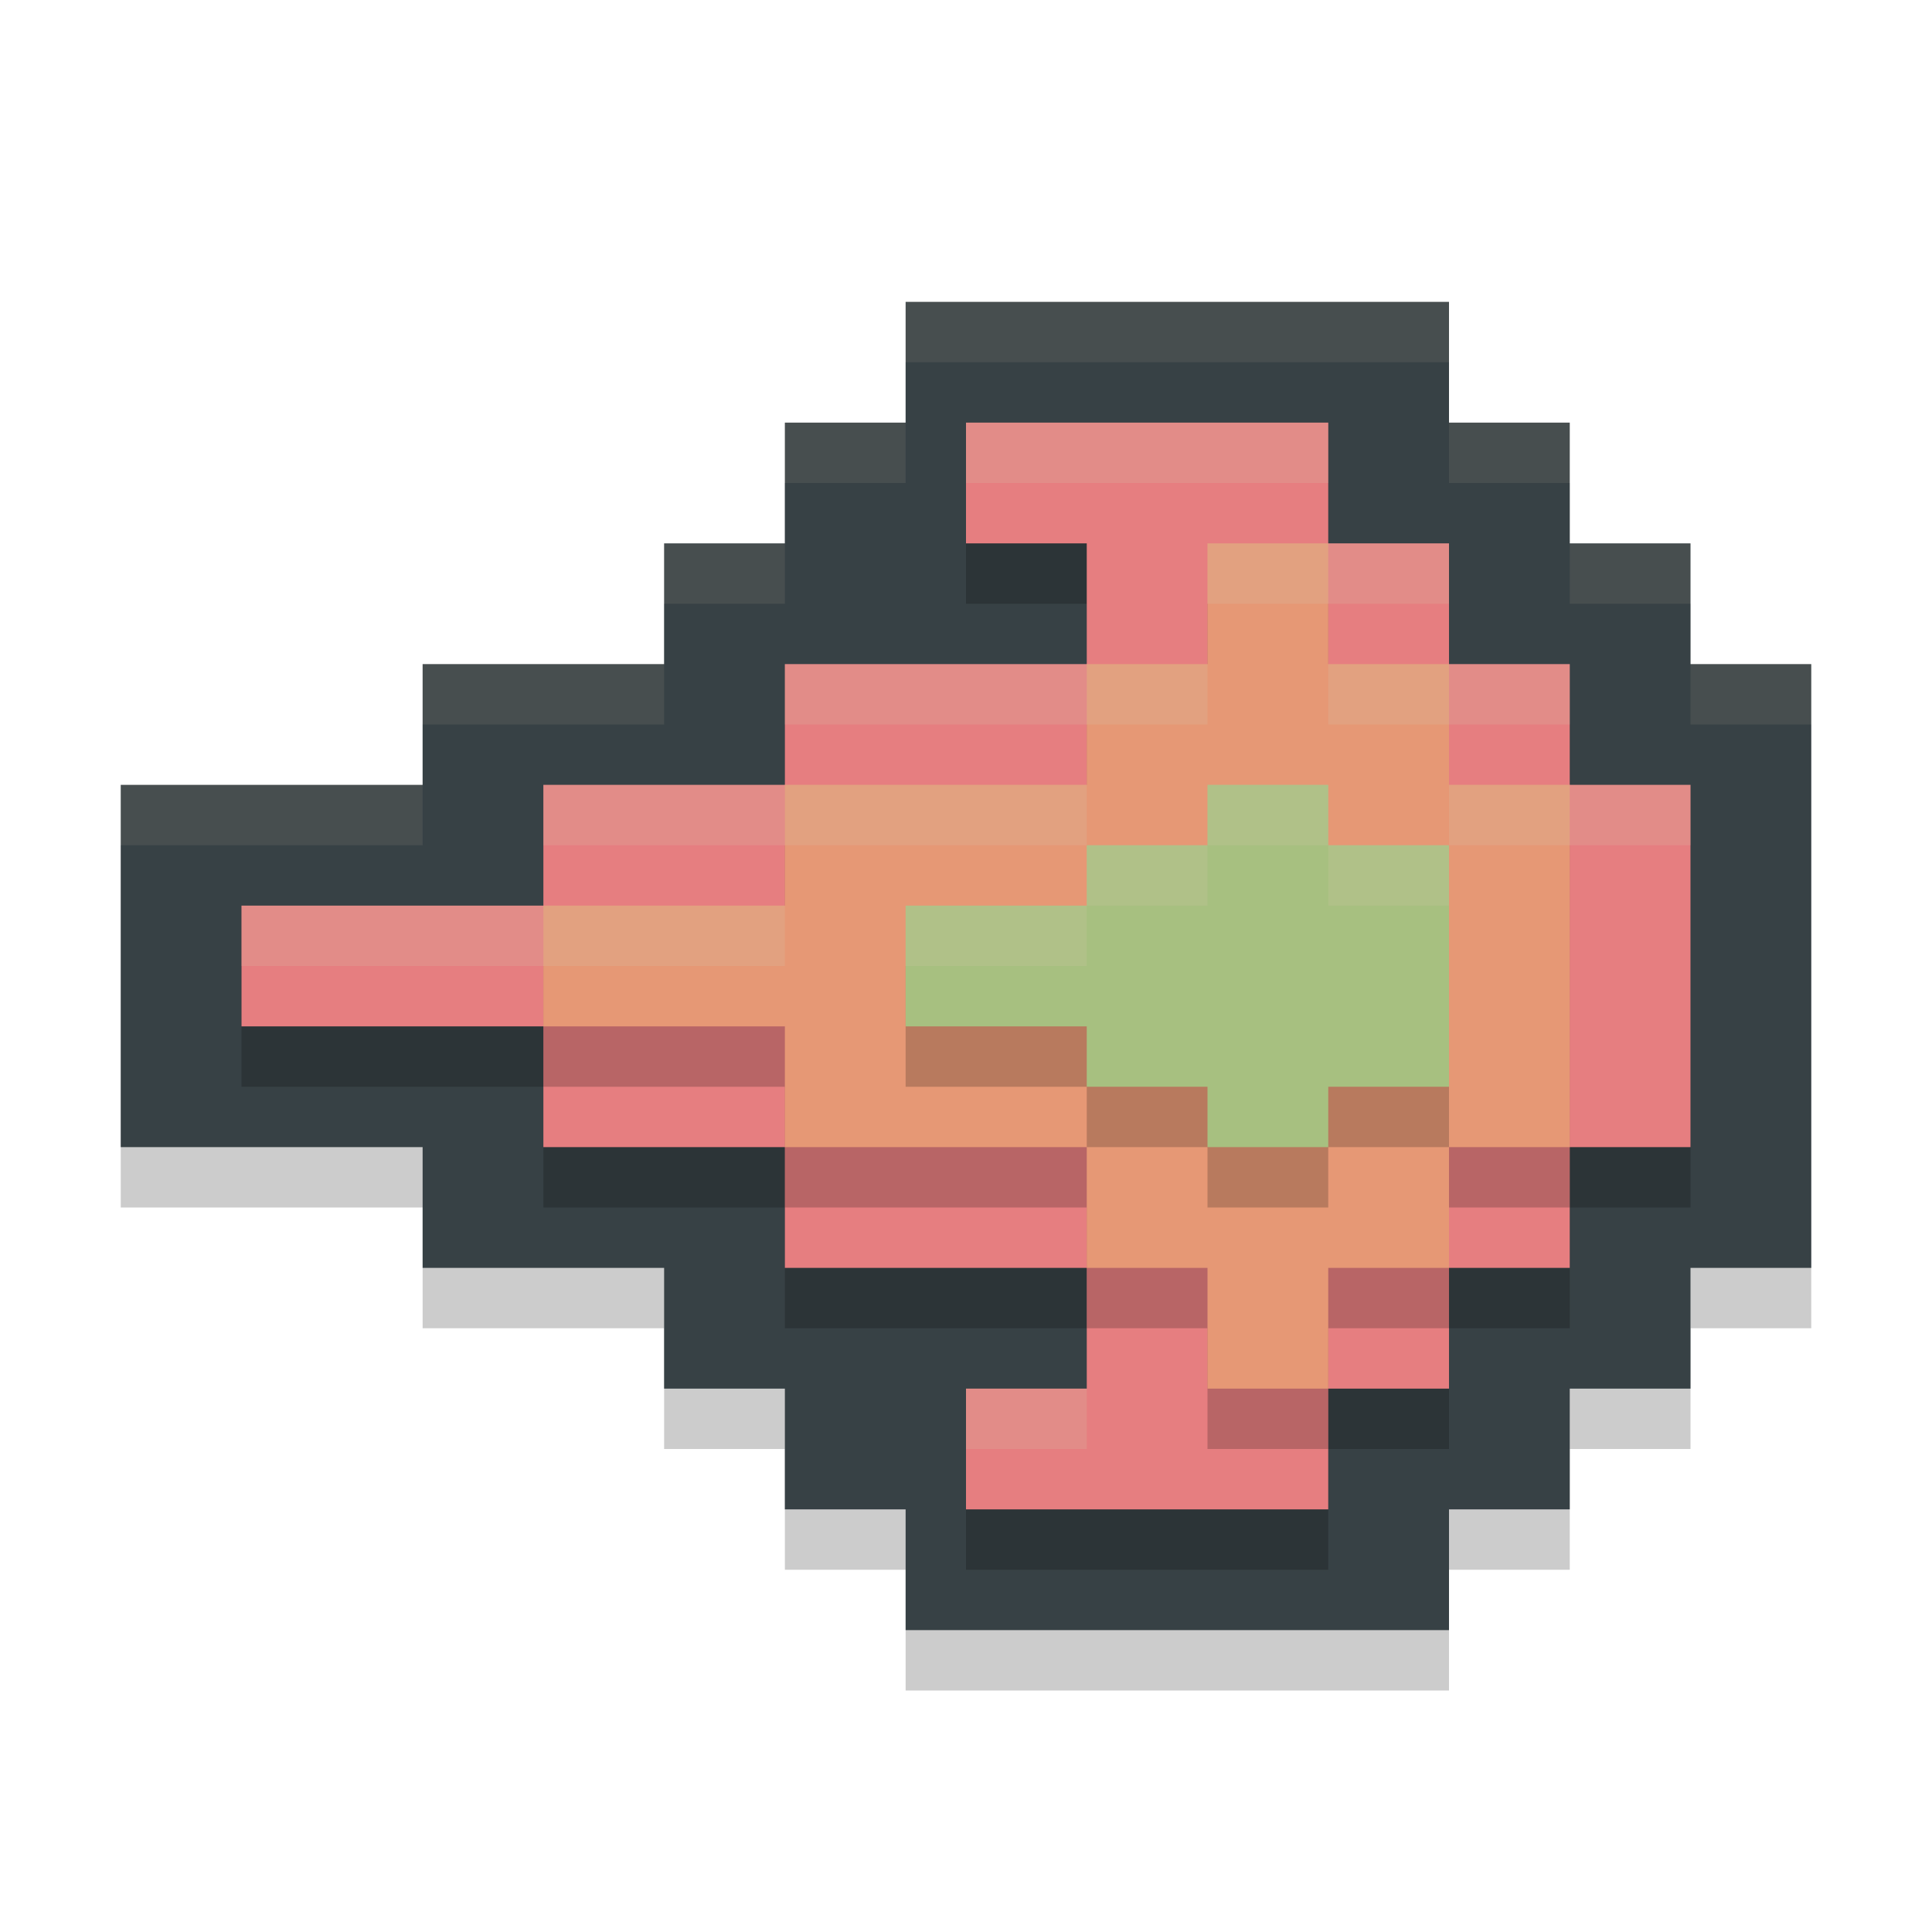 <svg width="32" height="32" version="1.1" xmlns="http://www.w3.org/2000/svg">
 <path d="m15 26v2h9v-2h2v-2h2v-2h2v-10h-2v-2h-2v-2h-2v-2h-9v2h-2v2h-2v2h-4v2h-5v6h5v2h4v2h2v2z" style="opacity:.2"/>
 <path d="m15 25v2h9v-2h2v-2h2v-2h2v-10h-2v-2h-2v-2h-2v-2h-9v2h-2v2h-2v2h-4v2h-5v6h5v2h4v2h2v2z" style="fill:#374145"/>
 <path d="m16 8v2h2v2h-5v2h-4v2h-5v2h5v2h4v2h5v2h-2v2h6v-2h2v-2h2v-2h2v-6h-2v-2h-2v-2h-2v-2z" style="opacity:.2"/>
 <path d="m16 7v2h2v2h-5v2h-4v2h-5v2h5v2h4v2h5v2h-2v2h6v-2h2v-2h2v-2h2v-6h-2v-2h-2v-2h-2v-2z" style="fill:#e67e80"/>
 <path d="m9 16v2h4v2h5v2h2v2h2v-2h2v-2h2v-6h-2v-2h-2v-2h-2v2h-2v2h-5v2z" style="opacity:.2"/>
 <path d="m9 15v2h4v2h5v2h2v2h2v-2h2v-2h2v-6h-2v-2h-2v-2h-2v2h-2v2h-5v2z" style="fill:#e69875"/>
 <path d="m24 19v-4h-2v-1h-2v1h-2v1h-3v2h3v1h2v1h2v-1z" style="opacity:.2"/>
 <path d="m24 18v-4h-2v-1h-2v1h-2v1h-3v2h3v1h2v1h2v-1z" style="fill:#a7c080"/>
 <path d="m15 5v1h9v-1h-9zm-2 2v1h2v-1h-2zm11 0v1h2v-1h-2zm-13 2v1h2v-1h-2zm15 0v1h2v-1h-2zm-19 2v1h4v-1h-4zm21 0v1h2v-1h-2zm-26 2v1h5v-1h-5z" style="fill:#d3c6aa;opacity:.1"/>
 <path d="m16 7v1h6v-1h-6zm6 2v1h2v-1h-2zm-9 2v1h5v-1h-5zm11 0v1h2v-1h-2zm-15 2v1h4v-1h-4zm17 0v1h2v-1h-2zm-22 2v1h5v-1h-5zm12 8v1h2v-1h-2z" style="fill:#d3c6aa;opacity:.2"/>
 <path d="m20 9v1h2v-1h-2zm-2 2v1h2v-1h-2zm4 0v1h2v-1h-2zm-9 2v1h5v-1h-5zm11 0v1h2v-1h-2zm-15 2v1h4v-1h-4z" style="fill:#d3c6aa;opacity:.2"/>
 <path d="m20 13v1h2v-1h-2zm2 1v1h2v-1h-2zm-2 0h-2v1h2v-1zm-2 1h-3v1h3v-1z" style="fill:#d3c6aa;opacity:.2"/>
</svg>
